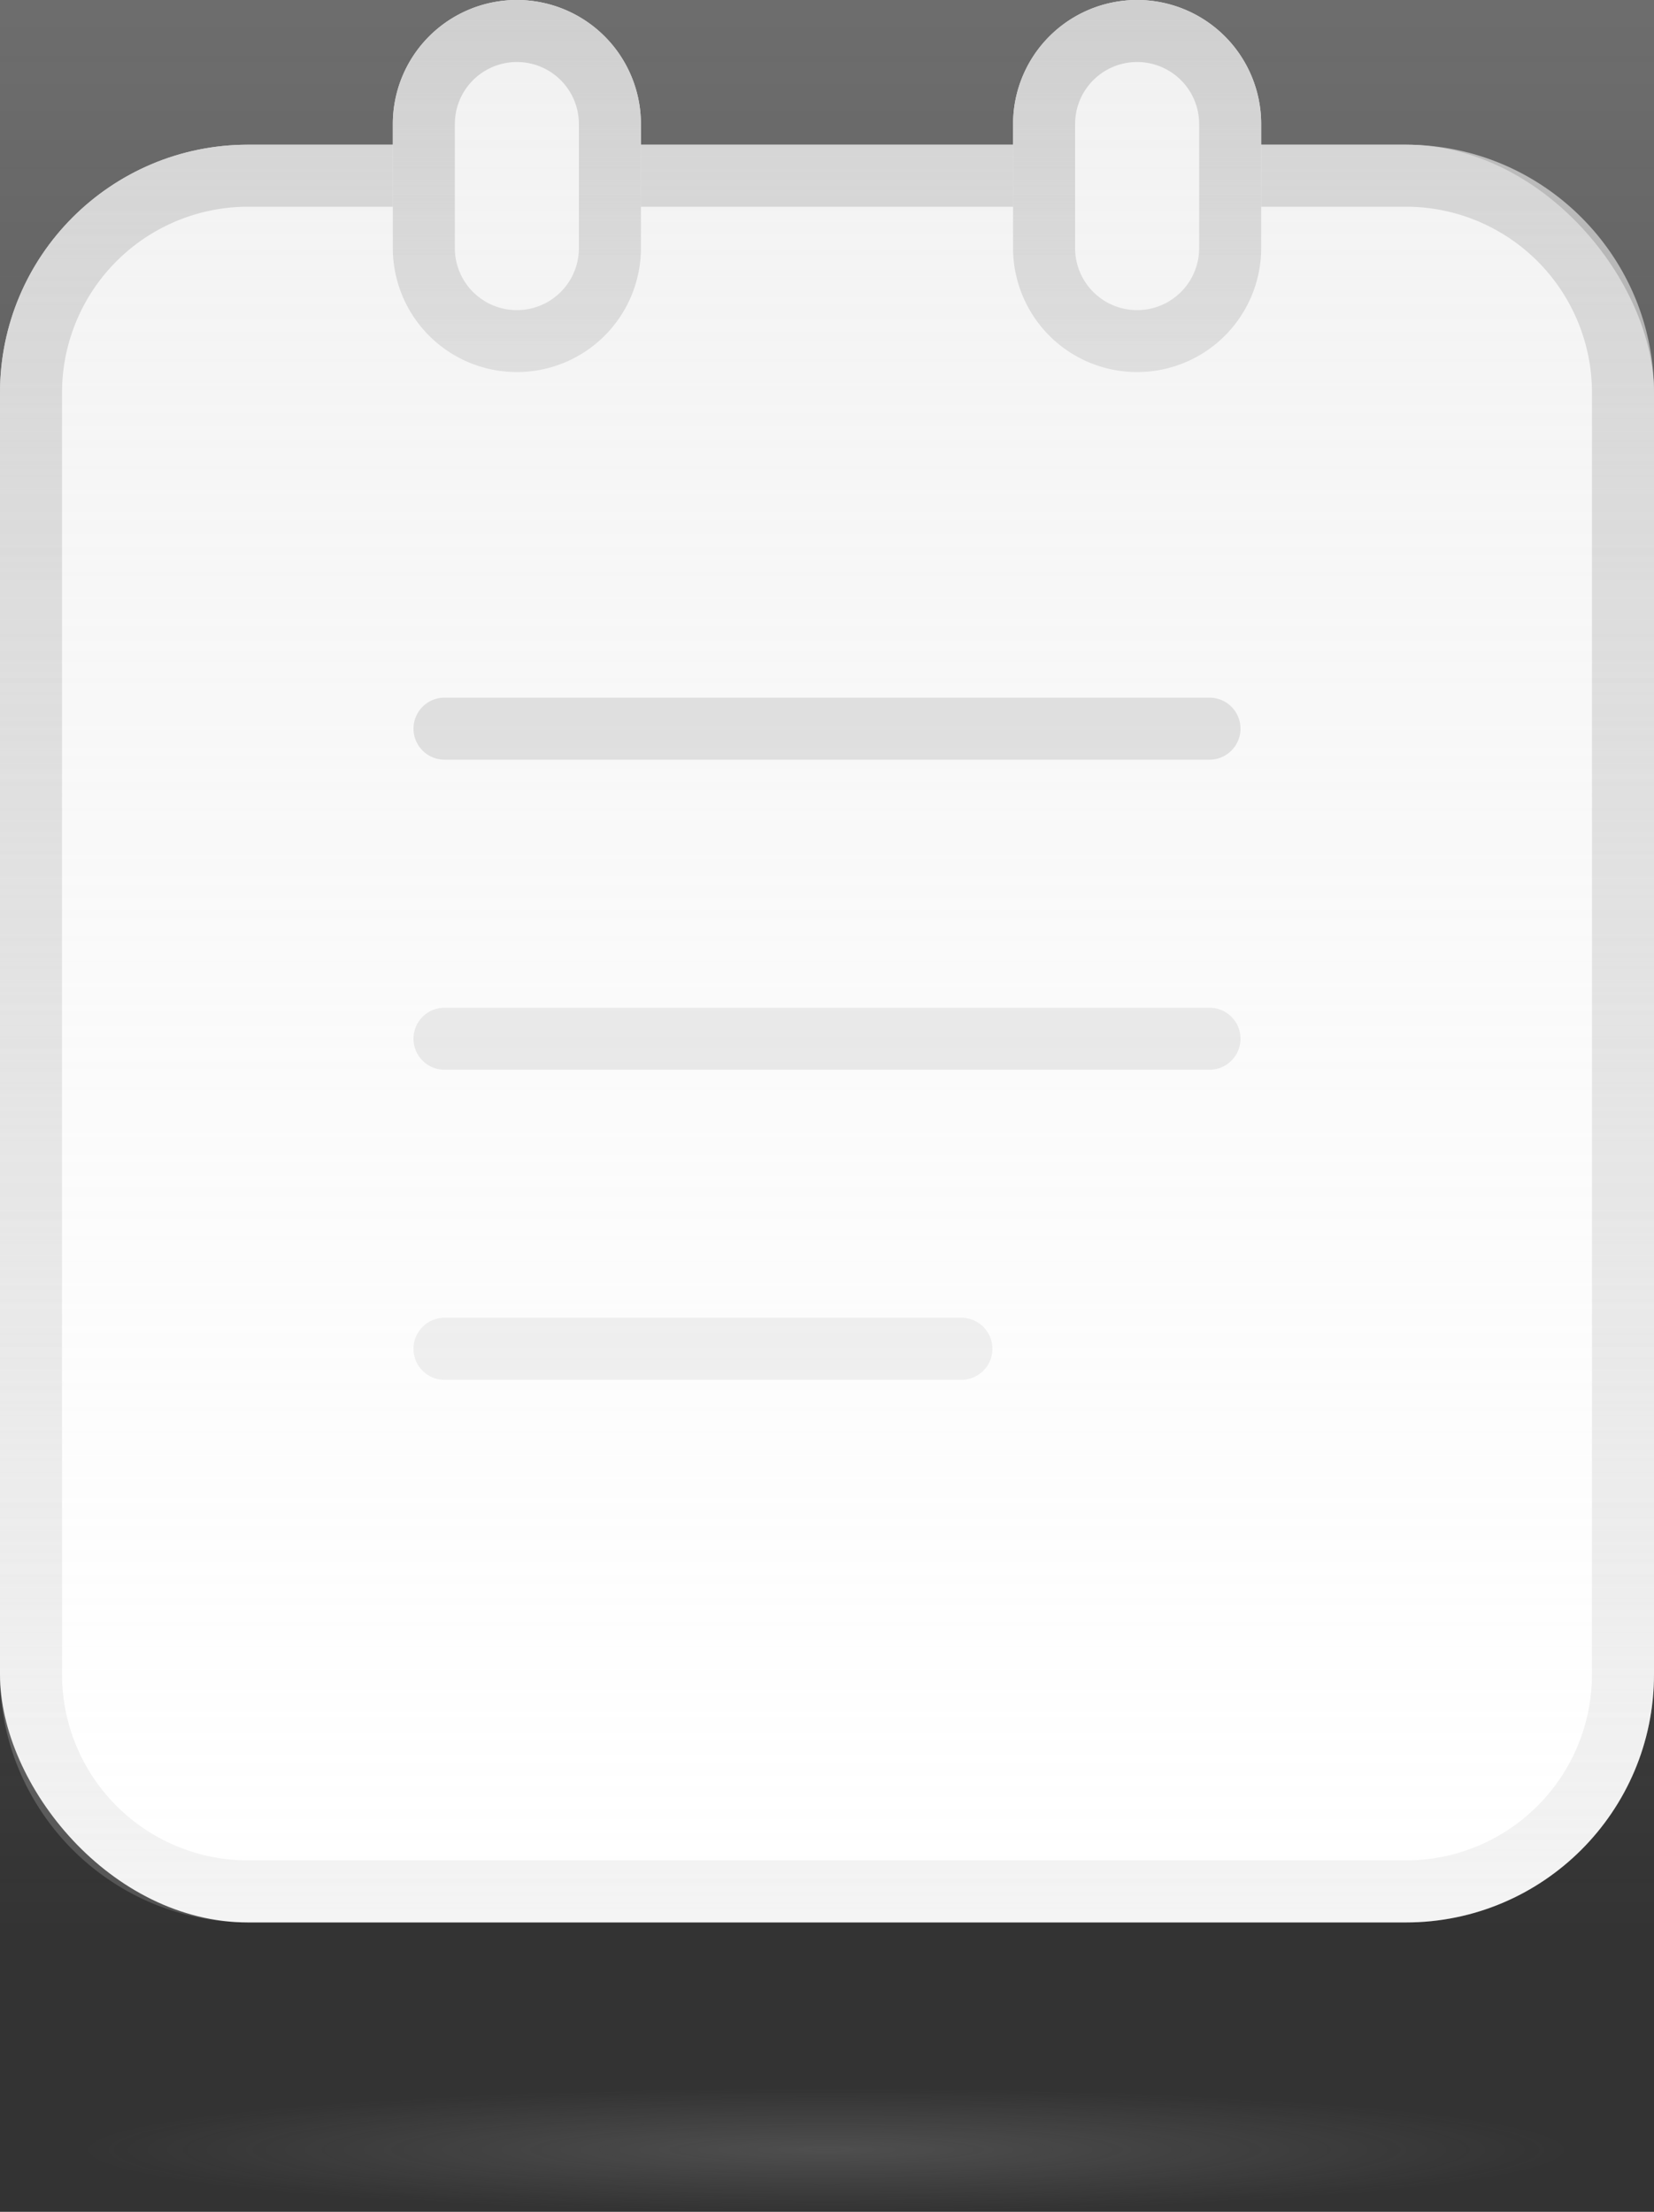 <svg width="80" height="107" viewBox="0 0 80 107" xmlns="http://www.w3.org/2000/svg">
    <rect x="0" y="0" width="80" height="107" fill="#333333" stroke="none"/>
    <defs>
        <linearGradient x1="50%" y1="-29.33%" x2="50%" y2="100%" id="wkzbbiqcka">
            <stop stop-color="#CACACA" offset="0%"/>
            <stop stop-color="#CACACA" stop-opacity=".2" offset="100%"/>
        </linearGradient>
        <linearGradient x1="50%" y1="0%" x2="50%" y2="100%" id="5b0g1j8iib">
            <stop stop-color="#CACACA" offset="0%"/>
            <stop stop-color="#CACACA" stop-opacity=".597" offset="100%"/>
        </linearGradient>
        <linearGradient x1="50%" y1="0%" x2="50%" y2="101.761%" id="i0o4fistec">
            <stop stop-color="#D8D8D8" stop-opacity=".351" offset="0%"/>
            <stop stop-color="#EEE" stop-opacity="0" offset="100%"/>
        </linearGradient>
        <radialGradient cx="50%" cy="50%" fx="50%" fy="50%" r="50%" gradientTransform="matrix(0 1 -.993 0 .996 0)" id="0mfcwozcmd">
            <stop stop-color="#B4B4B4" stop-opacity=".352" offset="0%"/>
            <stop stop-color="#B4B4B4" stop-opacity="0" offset="100%"/>
        </radialGradient>
    </defs>
    <g fill="none" fill-rule="evenodd">
        <rect fill="#FFF" y="7" width="80" height="86" rx="12"/>
        <path d="M68 7c6.627 0 12 5.373 12 12v62c0 6.627-5.373 12-12 12H12C5.373 93 0 87.627 0 81V19C0 12.373 5.373 7 12 7h56zm0 3H12a9 9 0 0 0-8.996 8.735L3 19v62a9 9 0 0 0 8.735 8.996L12 90h56a9 9 0 0 0 8.996-8.735L77 81V19a9 9 0 0 0-8.735-8.996L68 10z" fill="url(#wkzbbiqcka)" fill-rule="nonzero"/>
        <path d="M21.5 36.75h37a1.5 1.5 0 0 0 0-3h-37a1.5 1.5 0 0 0 0 3z" fill="#CACACA" opacity=".6"/>
        <path d="M21.5 51.75h37a1.5 1.5 0 0 0 0-3h-37a1.5 1.5 0 0 0 0 3z" fill="#CACACA" opacity=".4"/>
        <path d="M21.5 66.75h25a1.5 1.5 0 0 0 0-3h-25a1.5 1.5 0 0 0 0 3z" fill="#CACACA" opacity=".3"/>
        <path d="M25 0a6 6 0 0 1 6 6v6a6 6 0 1 1-12 0V6a6 6 0 0 1 6-6z" fill="#FFF"/>
        <path d="M25 0a6 6 0 0 1 6 6v6a6 6 0 1 1-12 0V6a6 6 0 0 1 6-6zm0 3a3 3 0 0 0-2.995 2.824L22 6v6a3 3 0 0 0 5.995.176L28 12V6a3 3 0 0 0-3-3z" fill="url(#5b0g1j8iib)" fill-rule="nonzero"/>
        <path d="M55 0a6 6 0 0 1 6 6v6a6 6 0 1 1-12 0V6a6 6 0 0 1 6-6z" fill="#FFF"/>
        <path d="M55 0a6 6 0 0 1 6 6v6a6 6 0 1 1-12 0V6a6 6 0 0 1 6-6zm0 3a3 3 0 0 0-2.995 2.824L52 6v6a3 3 0 0 0 5.995.176L58 12V6a3 3 0 0 0-3-3z" fill="url(#5b0g1j8iib)" fill-rule="nonzero"/>
        <path fill="url(#i0o4fistec)" d="M0 0h80v93H0z"/>
        <ellipse fill="url(#0mfcwozcmd)" opacity=".6" cx="40" cy="104" rx="36" ry="3"/>
    </g>
</svg>
